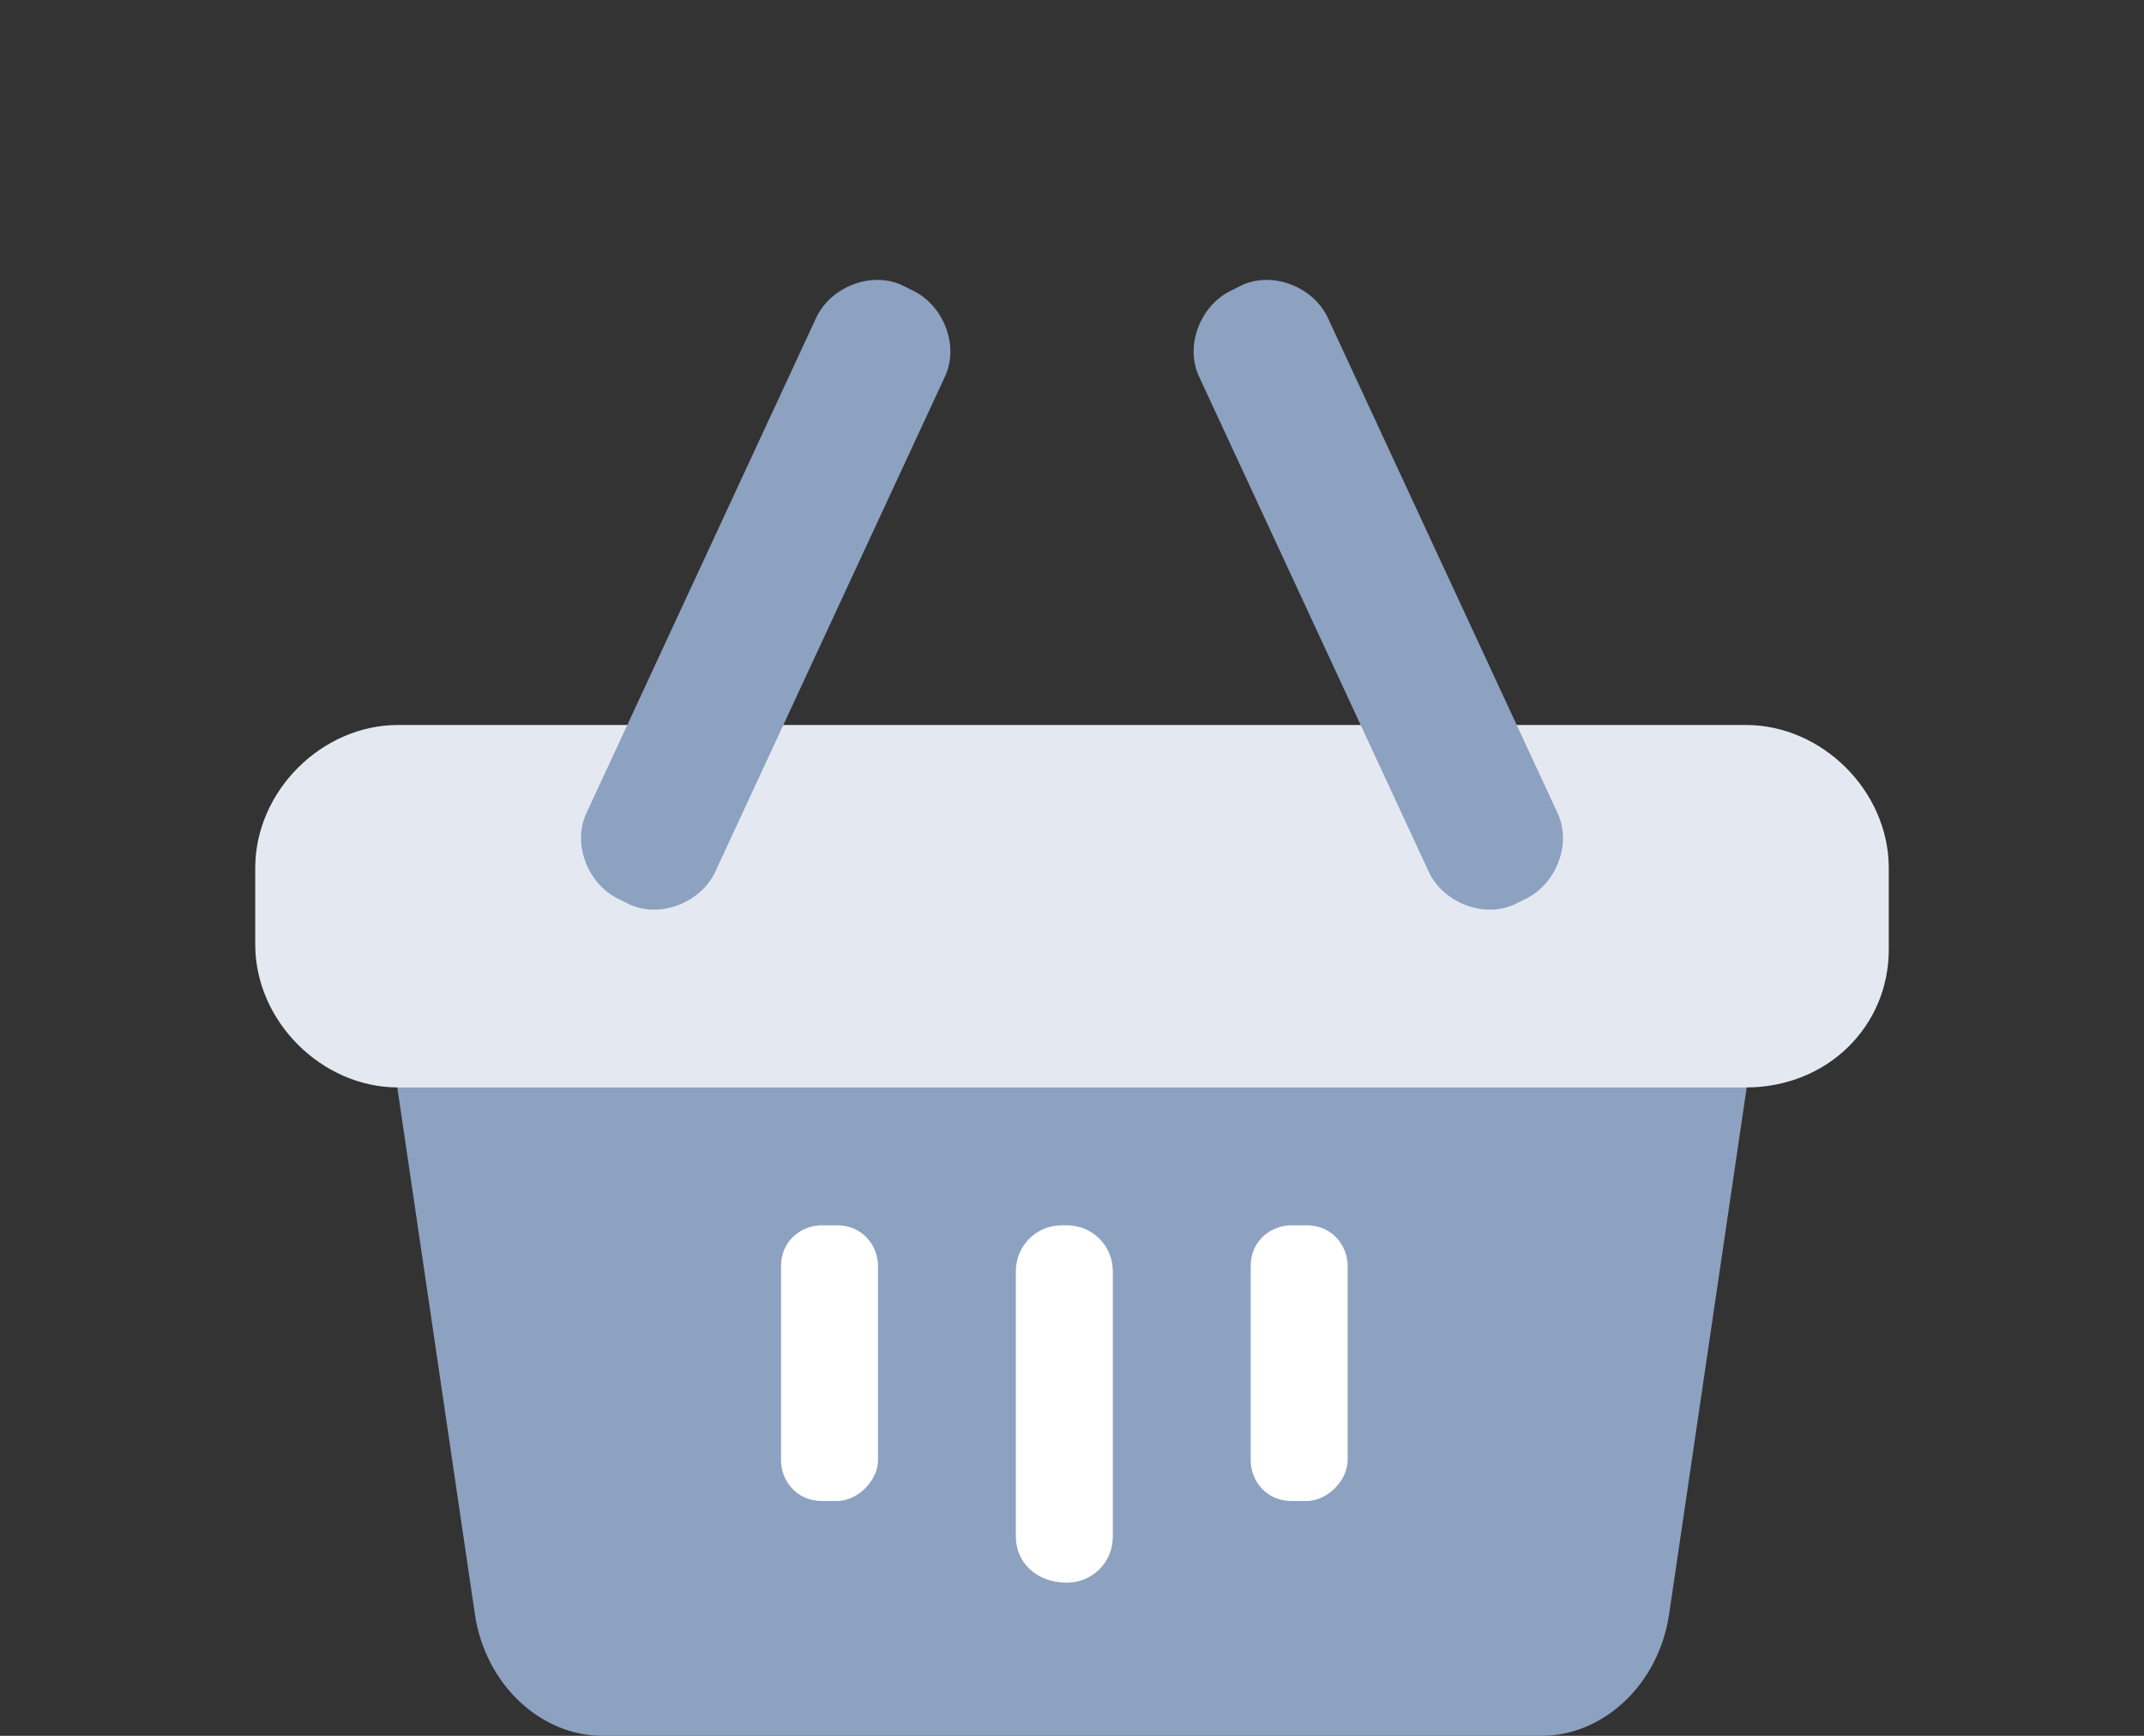 <?xml version="1.0" encoding="utf-8"?>
<!-- Generator: Adobe Illustrator 19.0.0, SVG Export Plug-In . SVG Version: 6.00 Build 0)  -->
<svg version="1.2" baseProfile="tiny" id="Layer_1" xmlns="http://www.w3.org/2000/svg" xmlns:xlink="http://www.w3.org/1999/xlink"
	 x="0px" y="0px" width="42px" height="34px" viewBox="0 0 42 34" xml:space="preserve">
<rect x="0" y="0" width="42" height="34" fill="#333333" stroke="none"/>
<g id="XMLID_26_">
	<path id="XMLID_39_" fill="#8DA1C1" d="M30.2,34H11.8c-1.2,0-2.3-1-2.5-2.4L7.4,18.7C7.3,17.8,7.9,17,8.7,17h24.7
		c0.8,0,1.4,0.8,1.2,1.7l-1.9,12.9C32.5,33,31.4,34,30.2,34z"/>
	<path id="XMLID_38_" fill="#E4E9F1" d="M34.2,21.3H7.8c-1.5,0-2.8-1.3-2.8-2.8V17c0-1.5,1.3-2.8,2.8-2.8h26.4
		c1.5,0,2.8,1.3,2.8,2.8v1.6C37,20.1,35.8,21.3,34.2,21.3z"/>
	<g id="XMLID_35_">
		<path id="XMLID_37_" fill="#8DA1C1" d="M29.9,17.6l-0.2,0.1c-0.6,0.3-1.4,0-1.7-0.6l-4.5-9.7c-0.3-0.6,0-1.4,0.6-1.7l0.2-0.1
			c0.6-0.3,1.4,0,1.7,0.6l4.5,9.7C30.8,16.5,30.5,17.3,29.9,17.6z"/>
		<path id="XMLID_36_" fill="#8DA1C1" d="M12.1,17.6l0.2,0.1c0.6,0.3,1.4,0,1.7-0.6l4.5-9.7c0.3-0.6,0-1.4-0.6-1.7l-0.2-0.1
			c-0.6-0.3-1.4,0-1.7,0.6l-4.5,9.7C11.2,16.5,11.5,17.3,12.1,17.6z"/>
	</g>
	<g id="XMLID_27_">
		<g id="XMLID_33_">
			<path id="XMLID_34_" fill="#FFFFFF" d="M20.9,31L20.9,31c-0.6,0-1-0.4-1-0.9v-5.2c0-0.5,0.4-0.9,0.9-0.9h0.1
				c0.5,0,0.9,0.4,0.9,0.9v5.2C21.8,30.6,21.4,31,20.9,31z"/>
		</g>
		<g id="XMLID_28_">
			<g id="XMLID_31_">
				<path id="XMLID_32_" fill="#FFFFFF" d="M25.6,29.4h-0.3c-0.5,0-0.8-0.4-0.8-0.8v-3.8c0-0.5,0.4-0.8,0.8-0.8h0.3
					c0.5,0,0.8,0.4,0.8,0.8v3.8C26.4,29,26,29.4,25.6,29.4z"/>
			</g>
			<g id="XMLID_29_">
				<path id="XMLID_30_" fill="#FFFFFF" d="M16.4,29.4h-0.3c-0.5,0-0.8-0.4-0.8-0.8v-3.8c0-0.5,0.4-0.8,0.8-0.8h0.3
					c0.5,0,0.8,0.4,0.8,0.8v3.8C17.2,29,16.8,29.4,16.4,29.4z"/>
			</g>
		</g>
	</g>
</g>
</svg>
